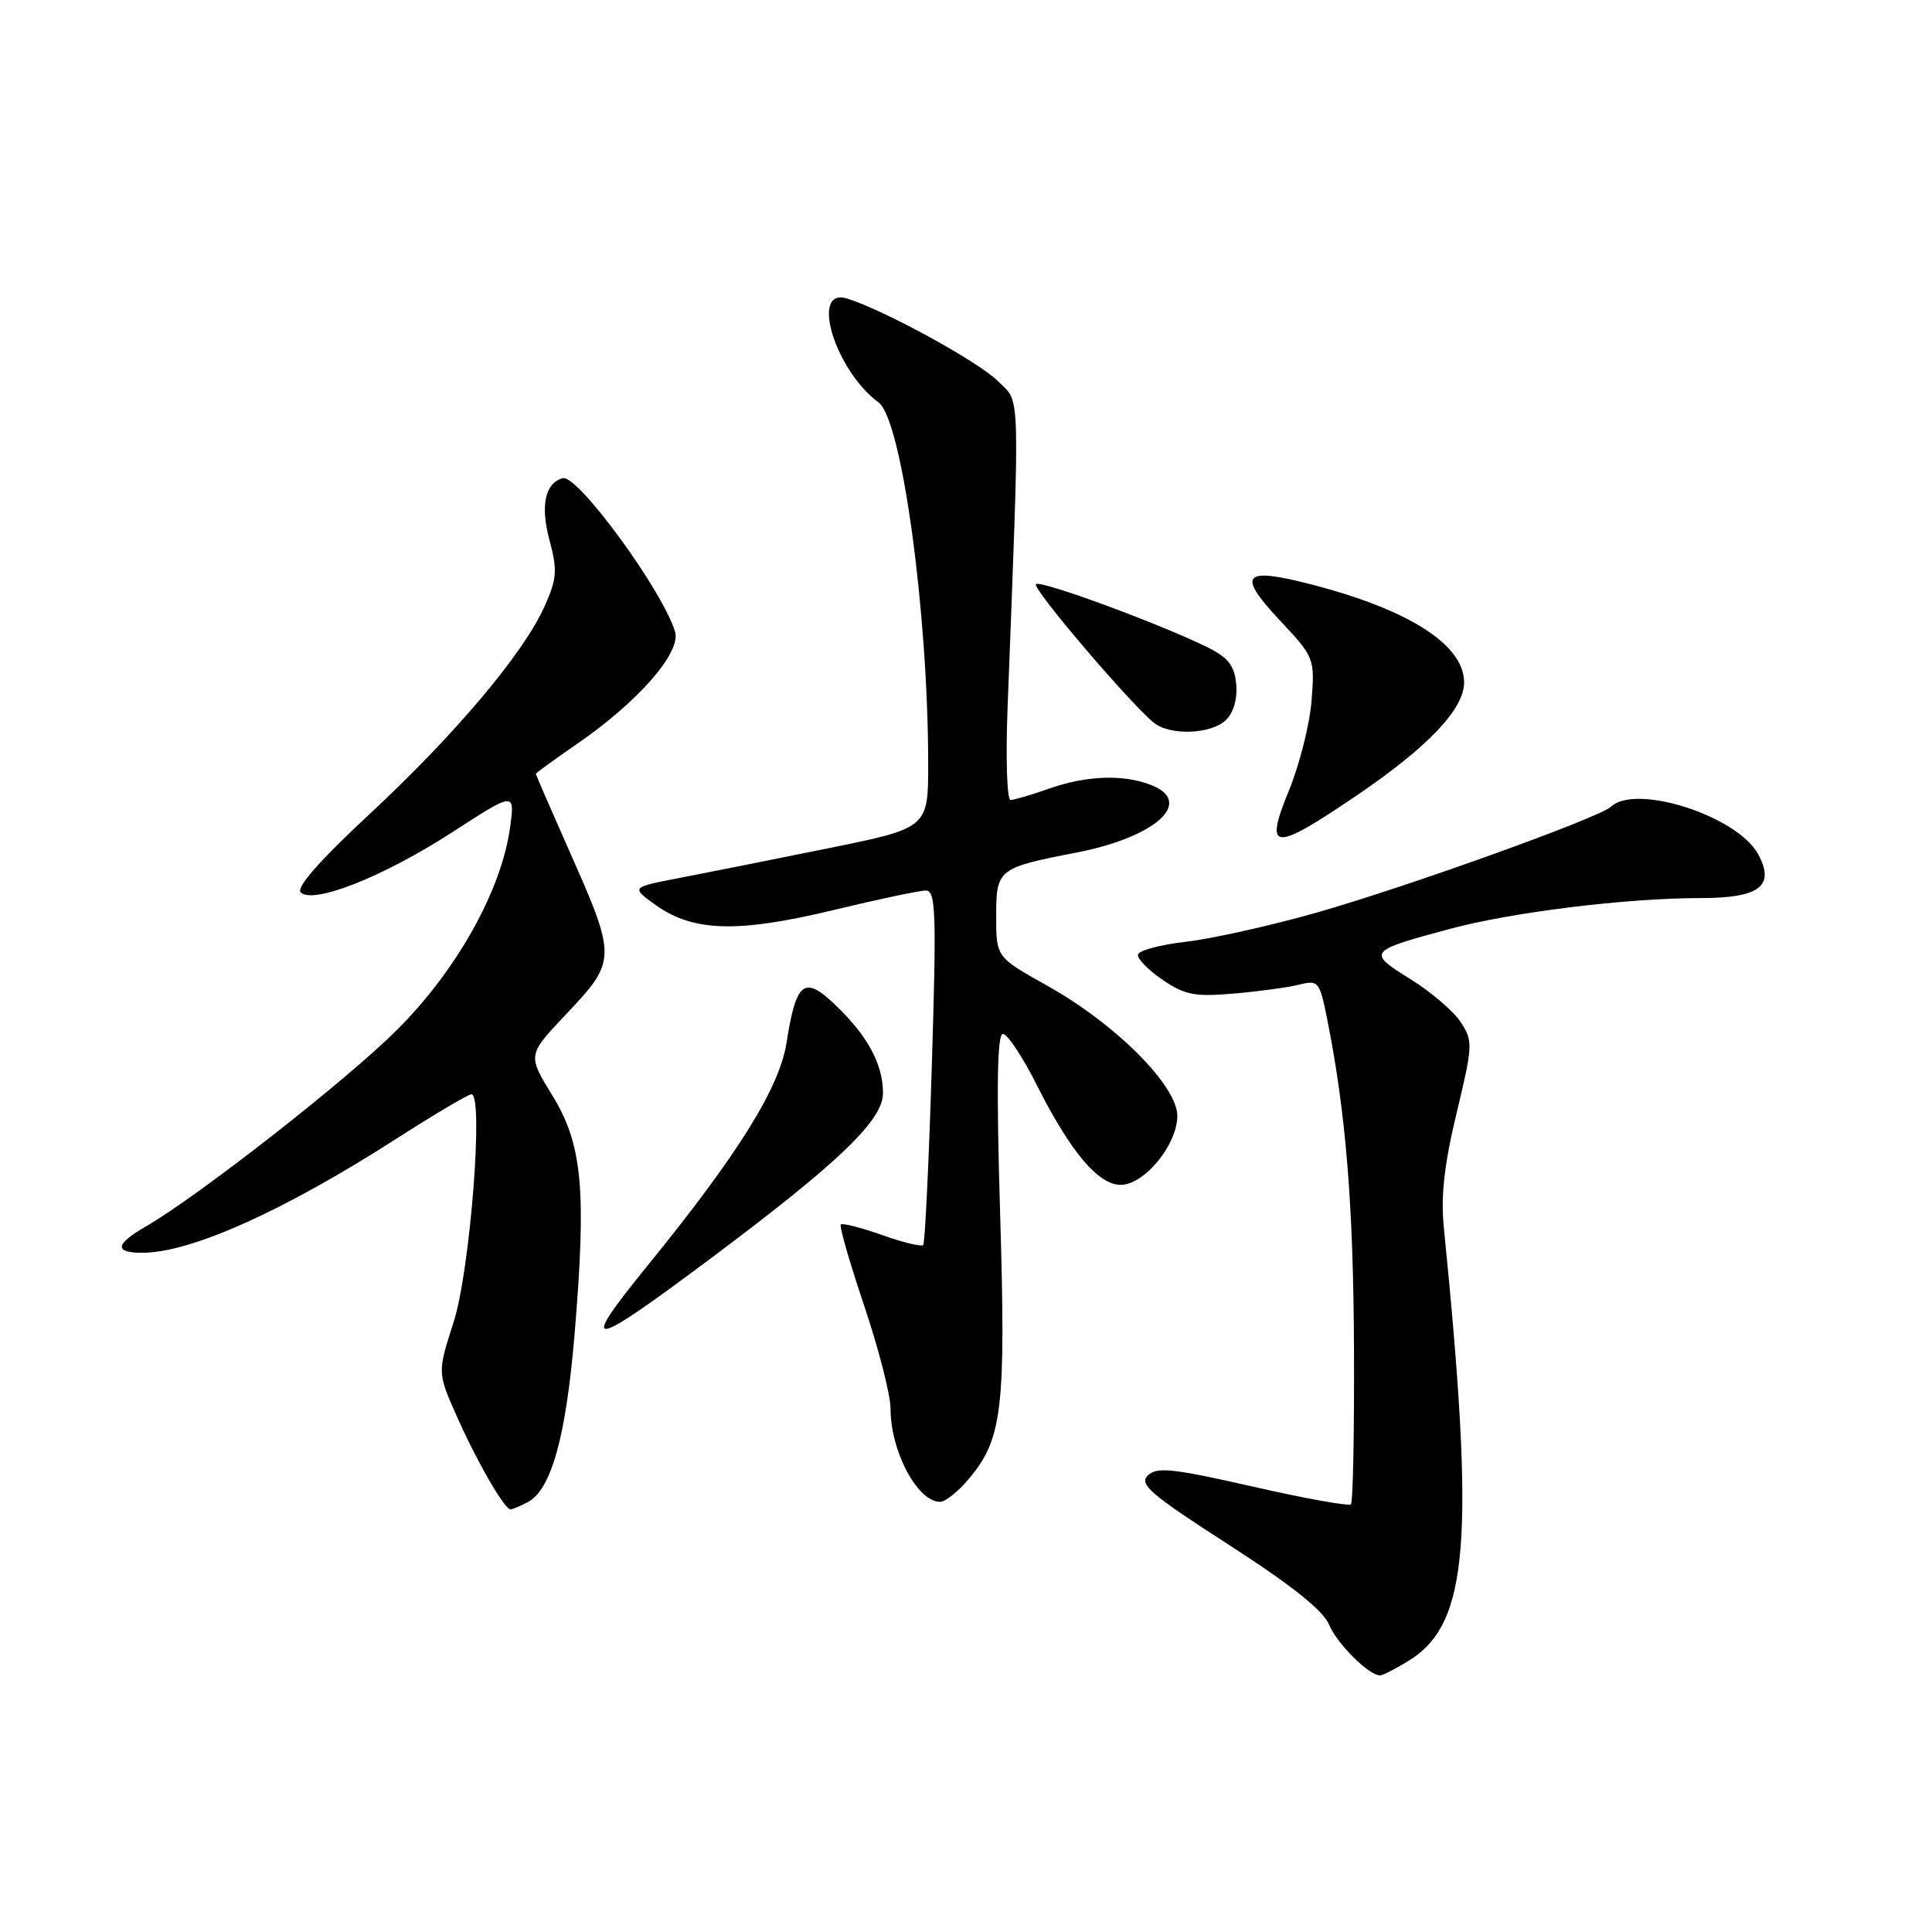 <?xml version="1.0" encoding="UTF-8" standalone="no"?>
<!DOCTYPE svg PUBLIC "-//W3C//DTD SVG 1.1//EN" "http://www.w3.org/Graphics/SVG/1.1/DTD/svg11.dtd" >
<svg xmlns="http://www.w3.org/2000/svg" xmlns:xlink="http://www.w3.org/1999/xlink" version="1.1" viewBox="0 0 256 256">
 <g >
 <path fill="currentColor"
d=" M 186.58 220.11 C 194.60 215.23 195.49 204.40 191.32 162.69 C 190.90 158.45 191.36 154.32 193.01 147.47 C 195.17 138.49 195.19 137.95 193.55 135.44 C 192.61 133.99 189.60 131.42 186.86 129.72 C 181.13 126.16 181.24 126.01 192.09 123.09 C 200.33 120.87 215.53 119.00 225.34 119.00 C 233.18 119.00 235.27 117.39 232.94 113.15 C 230.16 108.10 216.73 103.79 213.45 106.90 C 211.91 108.36 186.43 117.52 174.41 120.94 C 168.31 122.67 160.53 124.40 157.13 124.79 C 153.72 125.18 150.87 125.95 150.78 126.50 C 150.69 127.05 152.17 128.55 154.06 129.84 C 157.01 131.85 158.35 132.10 163.50 131.65 C 166.80 131.37 170.70 130.83 172.16 130.47 C 174.71 129.83 174.86 130.03 175.88 135.15 C 178.34 147.50 179.33 159.66 179.41 178.66 C 179.46 189.75 179.28 199.05 179.00 199.33 C 178.72 199.60 172.88 198.55 166.00 196.98 C 155.39 194.57 153.29 194.34 152.09 195.51 C 150.89 196.68 152.47 198.03 162.82 204.69 C 171.16 210.07 175.31 213.37 176.11 215.28 C 177.17 217.82 181.39 222.01 182.88 222.00 C 183.22 221.99 184.89 221.15 186.58 220.11 Z  M 69.95 199.03 C 73.05 197.37 74.99 190.38 76.13 176.85 C 77.73 157.62 77.18 151.64 73.18 145.14 C 69.90 139.80 69.90 139.80 74.95 134.46 C 81.74 127.28 81.75 126.98 75.40 112.67 C 72.98 107.21 71.00 102.65 71.00 102.54 C 71.00 102.42 73.46 100.64 76.46 98.57 C 84.56 93.00 90.27 86.46 89.45 83.71 C 87.85 78.31 76.52 62.82 74.57 63.36 C 72.23 64.01 71.58 66.98 72.80 71.53 C 73.88 75.57 73.80 76.66 72.17 80.32 C 69.40 86.54 60.32 97.32 48.96 107.88 C 42.39 113.99 39.21 117.61 39.84 118.24 C 41.47 119.87 50.81 116.17 59.87 110.31 C 68.24 104.89 68.24 104.89 67.58 109.69 C 66.43 118.00 60.51 128.59 52.59 136.48 C 45.87 143.18 26.28 158.50 19.25 162.56 C 15.25 164.87 15.11 166.00 18.84 166.00 C 25.26 166.00 37.53 160.50 52.44 150.94 C 57.53 147.67 62.04 145.00 62.47 145.00 C 64.12 145.00 62.29 168.39 60.11 175.18 C 57.96 181.86 57.96 181.86 60.49 187.58 C 63.17 193.63 66.84 200.00 67.65 200.00 C 67.91 200.00 68.95 199.56 69.95 199.03 Z  M 128.38 195.95 C 132.83 190.68 133.30 186.65 132.52 160.75 C 132.02 143.95 132.13 137.00 132.89 137.00 C 133.49 137.00 135.53 140.08 137.42 143.85 C 141.85 152.63 145.53 157.00 148.50 157.00 C 151.63 157.00 156.00 151.68 156.00 147.86 C 156.00 143.86 147.82 135.67 138.75 130.60 C 132.00 126.83 132.00 126.83 132.00 121.39 C 132.00 115.17 132.22 114.99 142.69 112.96 C 153.24 110.90 158.33 106.22 152.43 103.98 C 148.77 102.58 143.90 102.77 139.00 104.50 C 136.66 105.33 134.36 106.00 133.90 106.00 C 133.43 106.00 133.25 100.49 133.51 93.75 C 135.16 50.49 135.25 53.52 132.23 50.50 C 129.66 47.93 117.17 41.09 112.25 39.56 C 107.28 38.02 110.63 49.06 116.42 53.33 C 119.47 55.57 122.97 81.01 122.99 101.10 C 123.00 109.71 123.00 109.71 109.75 112.40 C 102.46 113.88 93.60 115.65 90.05 116.33 C 83.59 117.57 83.59 117.57 86.92 119.95 C 91.87 123.47 97.78 123.63 110.35 120.61 C 116.30 119.17 121.84 118.00 122.67 118.00 C 124.00 118.00 124.10 120.85 123.47 141.25 C 123.08 154.04 122.56 164.71 122.33 164.97 C 122.09 165.22 119.63 164.63 116.86 163.64 C 114.08 162.66 111.63 162.03 111.41 162.25 C 111.19 162.47 112.59 167.32 114.51 173.02 C 116.43 178.73 118.00 184.85 118.00 186.63 C 118.00 192.30 121.56 199.00 124.57 199.00 C 125.26 199.00 126.98 197.63 128.38 195.95 Z  M 93.70 167.10 C 111.10 154.11 117.00 148.47 117.00 144.85 C 117.00 141.02 115.00 137.30 110.74 133.21 C 106.57 129.19 105.50 130.01 104.22 138.17 C 103.28 144.16 97.81 152.93 85.83 167.67 C 76.59 179.03 77.84 178.94 93.70 167.10 Z  M 179.70 105.45 C 189.22 98.99 194.00 93.96 194.00 90.42 C 194.00 85.46 186.76 80.81 173.83 77.46 C 164.73 75.10 163.84 76.05 169.49 82.10 C 174.18 87.10 174.22 87.22 173.79 92.83 C 173.55 95.95 172.20 101.31 170.79 104.75 C 167.48 112.83 168.67 112.93 179.70 105.45 Z  M 162.48 95.37 C 163.47 94.39 163.99 92.52 163.80 90.62 C 163.57 88.19 162.73 87.12 160.00 85.77 C 153.68 82.65 137.85 76.82 137.26 77.40 C 136.73 77.94 149.54 92.99 152.87 95.75 C 155.01 97.52 160.56 97.30 162.48 95.37 Z "/>
</g>
</svg>